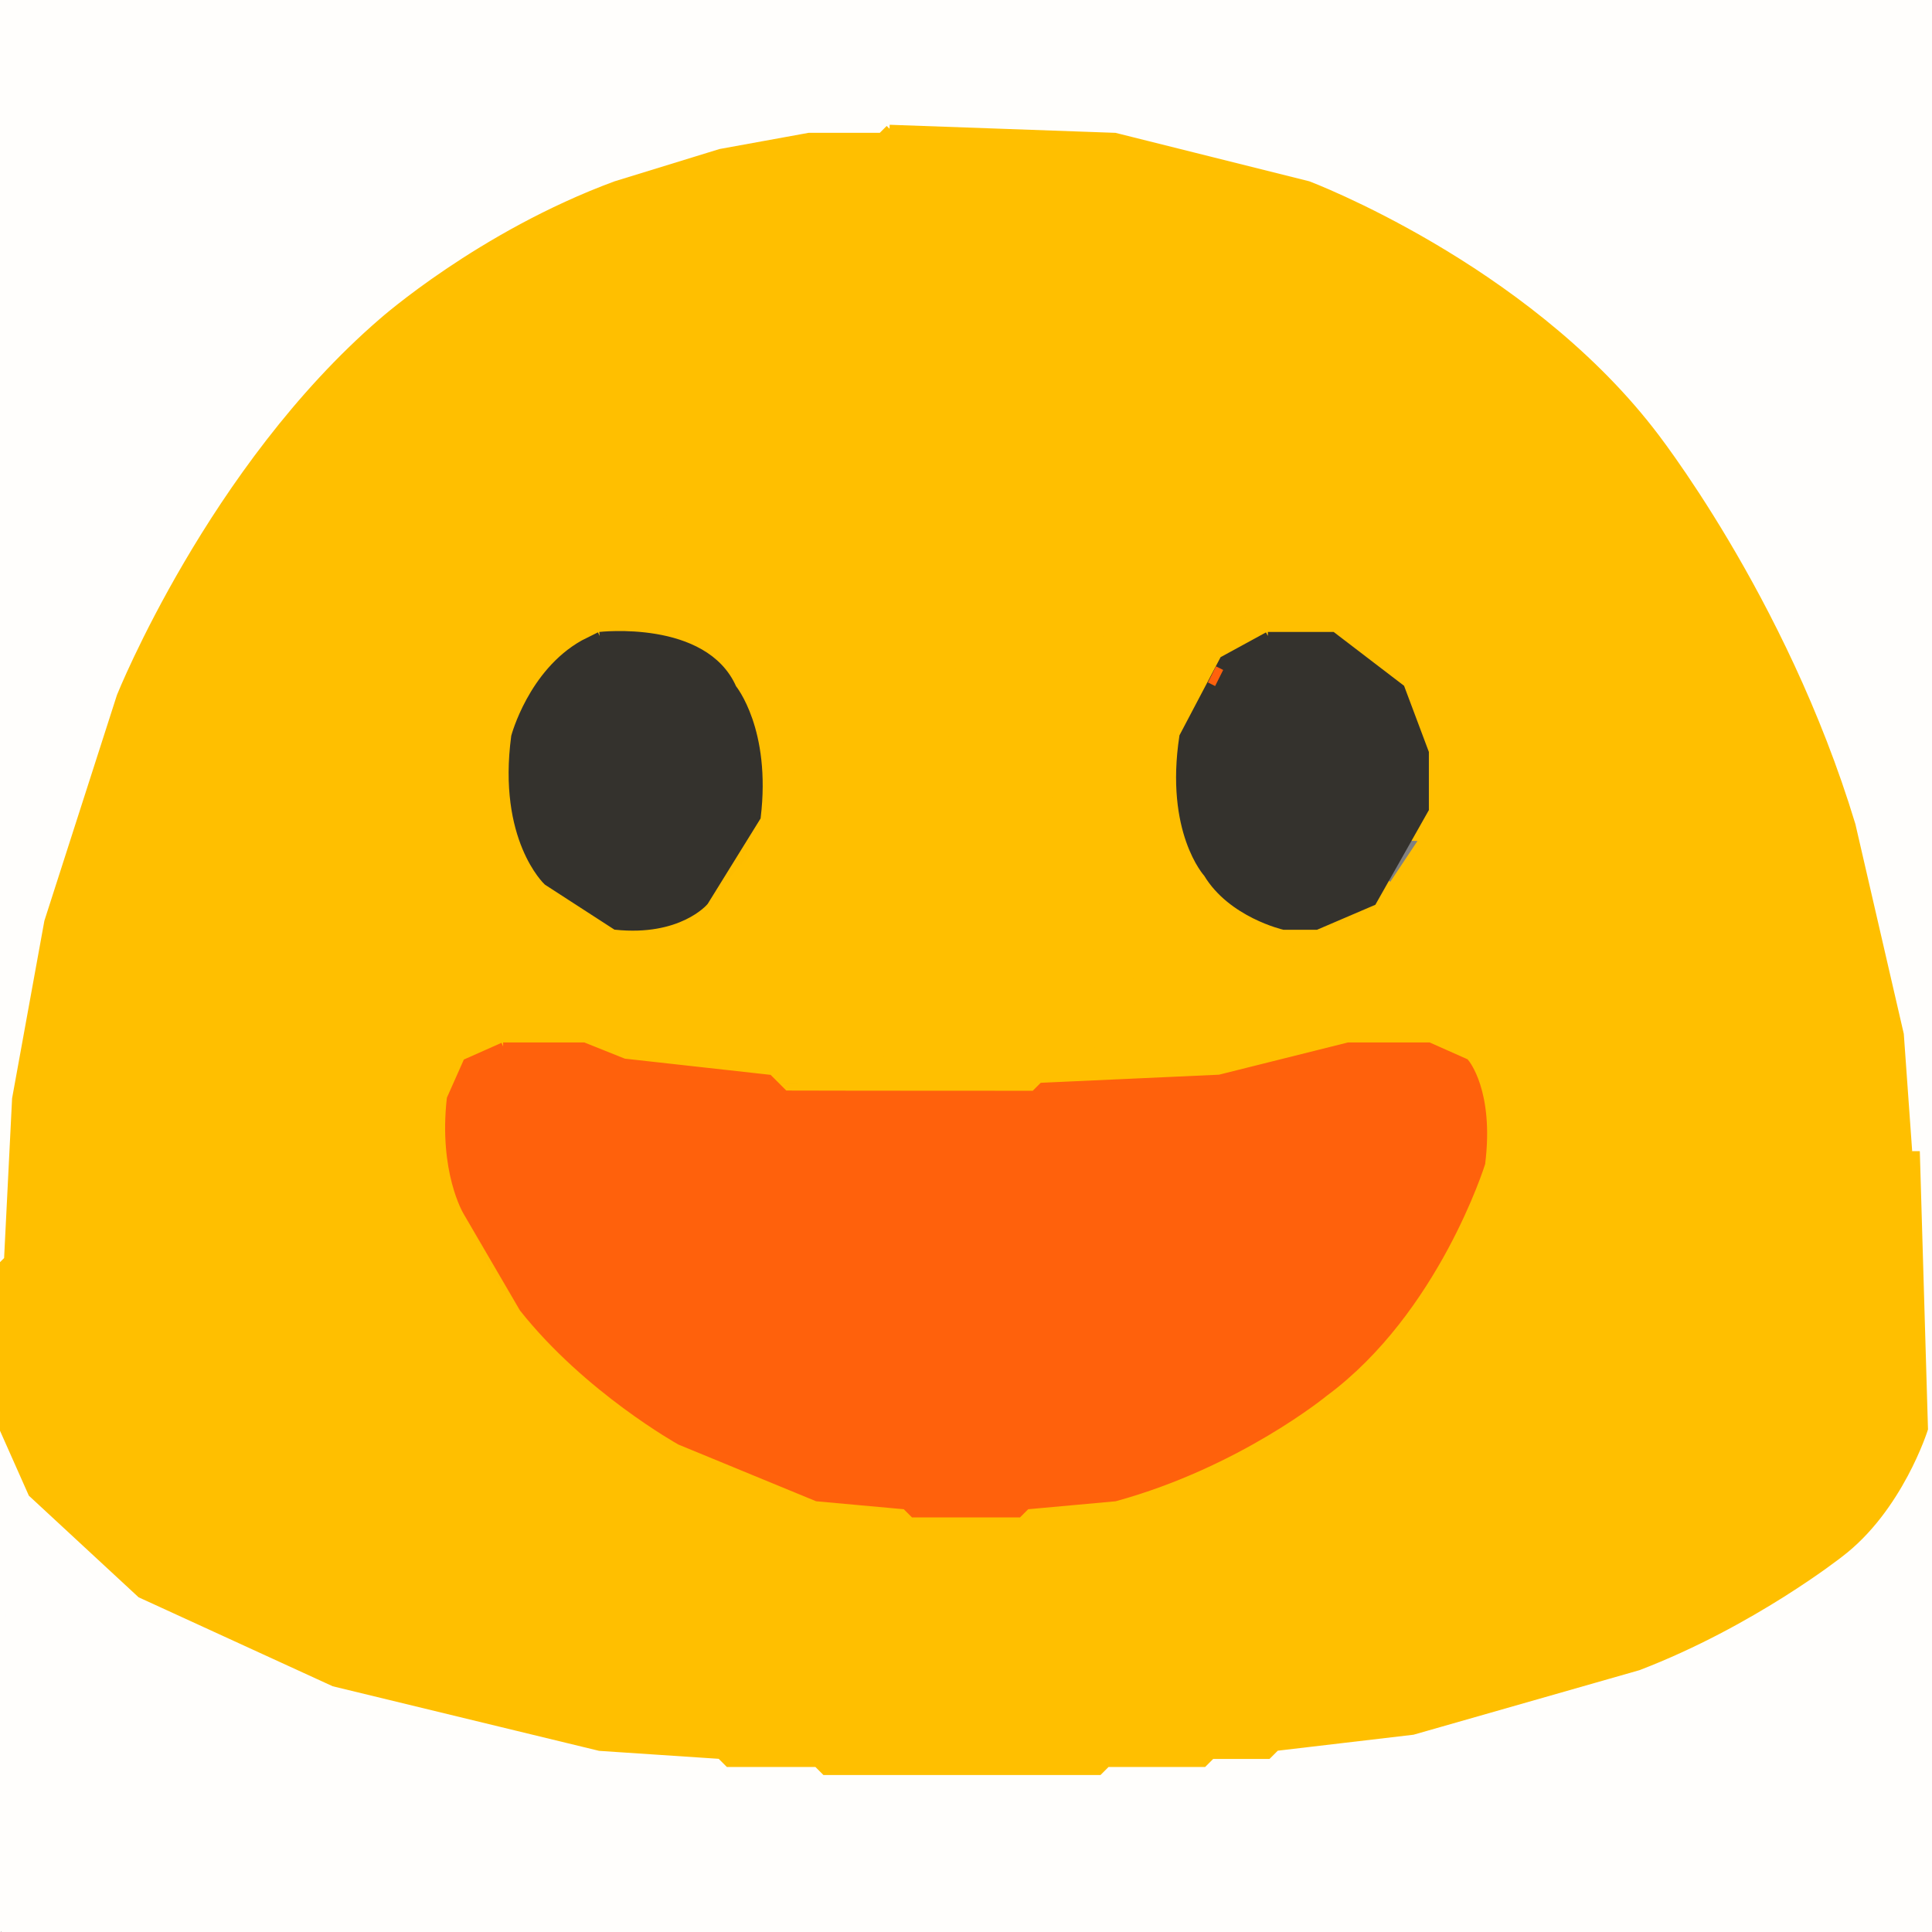 <?xml version="1.0" encoding="UTF-8"?>
<svg xmlns="http://www.w3.org/2000/svg" xmlns:xlink="http://www.w3.org/1999/xlink"
     width="240" height="240" viewBox="0 0 240 240">
<rect x="0" y="0" width="240" height="240" fill="#808080" stroke="none"/>
<defs>
<linearGradient x1="56.0" y1="55" x2="185.0" y2="55" gradientUnits="userSpaceOnUse" id="d0">
<stop offset="0.0" stop-color="rgb(254,190,0)" stop-opacity="1" />
<stop offset="0.05" stop-color="rgb(254,190,0)" stop-opacity="1" />
<stop offset="0.1" stop-color="rgb(254,190,0)" stop-opacity="1" />
<stop offset="0.15" stop-color="rgb(254,190,0)" stop-opacity="1" />
<stop offset="0.2" stop-color="rgb(254,190,0)" stop-opacity="1" />
<stop offset="0.25" stop-color="rgb(254,190,0)" stop-opacity="1" />
<stop offset="0.3" stop-color="rgb(254,190,0)" stop-opacity="1" />
<stop offset="0.35" stop-color="rgb(254,190,0)" stop-opacity="1" />
<stop offset="0.4" stop-color="rgb(254,190,0)" stop-opacity="1" />
<stop offset="0.45" stop-color="rgb(254,190,0)" stop-opacity="1" />
<stop offset="0.5" stop-color="rgb(254,190,0)" stop-opacity="1" />
<stop offset="0.55" stop-color="rgb(254,190,0)" stop-opacity="1" />
<stop offset="0.6" stop-color="rgb(254,190,0)" stop-opacity="1" />
<stop offset="0.65" stop-color="rgb(254,190,0)" stop-opacity="1" />
<stop offset="0.7" stop-color="rgb(254,190,0)" stop-opacity="1" />
<stop offset="0.75" stop-color="rgb(254,190,0)" stop-opacity="1" />
<stop offset="0.8" stop-color="rgb(254,190,0)" stop-opacity="1" />
<stop offset="0.85" stop-color="rgb(254,190,0)" stop-opacity="1" />
<stop offset="0.9" stop-color="rgb(254,190,0)" stop-opacity="1" />
<stop offset="0.95" stop-color="rgb(254,190,0)" stop-opacity="1" />
<stop offset="1.0" stop-color="rgb(254,190,0)" stop-opacity="1" />
</linearGradient>
<linearGradient x1="58.0" y1="54" x2="106.0" y2="54" gradientUnits="userSpaceOnUse" id="d1">
<stop offset="0.0" stop-color="rgb(254,190,0)" stop-opacity="1" />
<stop offset="0.333" stop-color="rgb(254,190,0)" stop-opacity="1" />
<stop offset="0.667" stop-color="rgb(254,190,0)" stop-opacity="1" />
<stop offset="1.0" stop-color="rgb(254,190,0)" stop-opacity="1" />
</linearGradient>
<linearGradient x1="56.0" y1="52" x2="184.0" y2="52" gradientUnits="userSpaceOnUse" id="d2">
<stop offset="0.0" stop-color="rgb(255,97,12)" stop-opacity="1" />
<stop offset="1.0" stop-color="rgb(255,97,12)" stop-opacity="1" />
</linearGradient>
</defs>
<path d="M0,0.0 C0,0.0,240.0,0.0,240.0,0.0 C240.0,0.0,240.0,240.0,240.0,240.0 C240.0,240.0,0.5,240.0,0.5,240.0 C0.5,240.0,0,239.5,0,0.5 C0,239.5,0,177.5,0,177.5 C0,177.5,1.0,177.5,1.0,0.5 C1.0,0.5,0.4,183.6,4.0,185.5 C4.0,185.5,14.5,196.0,14.5,196.0 C14.5,196.0,33.5,206.0,33.5,206.0 C33.5,206.0,63.5,215.0,0.5,215.0 C63.5,215.0,80.5,0.0,80.5,217.0 C80.5,217.0,81.5,218.0,81.5,218.0 C81.5,218.0,89.5,218.0,89.5,218.0 C89.5,218.0,90.5,219.0,90.5,219.0 C90.5,219.0,101.5,219.0,101.5,219.0 C101.5,219.0,102.5,220.0,102.5,220.0 C102.5,220.0,136.5,220.0,0.5,220.0 C136.5,220.0,137.5,219.0,137.5,0.0 C137.5,219.0,149.5,0.0,149.5,219.0 C149.5,219.0,150.5,0.0,150.5,218.0 C150.5,218.0,164.5,217.0,164.5,217.0 C164.5,217.0,0.5,211.0,191.5,211.0 C191.5,211.0,216.5,201.0,216.5,201.0 C216.5,201.0,233.0,188.5,233.0,188.5 C233.0,188.5,239.0,177.5,239.0,177.5 C239.0,0.5,239.0,154.5,239.0,154.5 C239.0,154.5,238.0,153.5,238.0,153.5 C238.0,153.5,238.0,143.5,238.0,143.5 C238.0,143.5,237.0,142.5,237.0,142.5 C237.0,142.5,237.0,135.5,237.0,135.5 C0.0,135.5,234.0,118.5,0.0,118.5 C234.0,118.5,230.0,102.5,230.0,102.5 C0.0,102.5,223.0,0.5,223.0,83.5 C223.0,83.5,211.4,56.6,0.5,39.0 C190.5,39.0,0.2,26.3,153.5,20.0 C0.5,20.0,138.5,17.0,138.5,17.0 C0.5,17.0,129.5,17.0,129.5,17.0 C129.5,0.0,128.5,16.0,128.5,16.0 C128.5,16.0,110.5,16.0,110.5,16.0 C0.5,16.0,109.5,17.0,109.5,17.0 C109.5,17.0,100.5,17.0,100.5,17.0 C100.5,17.0,89.5,19.0,89.5,19.0 C89.5,19.0,71.5,25.0,71.5,25.0 C71.5,25.0,50.1,34.6,36.0,51.5 C36.0,51.5,3.8,89.8,0.5,157.0 C0.5,157.0,0,0.0,0,0.0" fill="rgb(255,254,252)" stroke="rgb(255,254,252)" stroke-width="1.0" stroke-opacity="1.0" />
<path d="M172.5,110.0 C0.5,0.0,170.5,113.0,170.5,113.0 C170.5,113.0,172.5,110.0,172.5,110.0 M88.5,133.0 C88.5,133.0,93.0,133.5,93.0,133.5 C93.0,133.5,88.5,134.0,88.5,134.0 C88.5,134.0,88.5,133.0,88.5,133.0 M60.5,130.0 C60.5,130.0,62.0,130.5,62.0,130.5 C62.0,130.5,58.0,132.0,58.0,132.0 C58.0,132.0,56.5,136.0,56.5,136.0 C56.5,0.0,56.0,134.5,56.0,134.5 C56.0,134.5,58.5,131.0,58.5,131.0 C58.5,131.0,60.5,130.0,60.5,130.0 M149.5,108.0 C149.5,108.0,153.5,113.0,153.5,113.0 C0.5,113.0,149.5,0.0,149.5,108.0 M63.5,129.0 C63.5,129.0,71.0,129.5,71.0,129.5 C71.0,129.5,63.5,0.0,63.5,130.0 C63.5,130.0,63.5,0.0,63.5,129.0 M159.5,176.0 C159.5,176.0,158.5,178.0,158.5,178.0 C0.5,178.0,159.5,176.0,159.5,176.0 M158.5,78.0 C158.5,78.0,161.0,78.5,161.0,78.5 C161.0,78.5,158.5,0.0,158.5,79.0 C158.5,79.0,158.5,78.0,158.5,78.0 M67.5,84.0 C67.5,84.0,66.5,86.0,66.5,86.0 C66.5,86.0,67.5,84.0,67.5,84.0 M155.5,79.0 C155.5,79.0,157.0,79.5,157.0,79.5 C157.0,79.5,154.5,81.0,154.5,81.0 C154.5,81.0,155.5,79.0,155.5,79.0 M127.5,187.0 C127.5,187.0,132.0,187.5,132.0,187.5 C132.0,187.5,127.5,188.0,127.5,188.0 C0.5,188.0,127.5,187.0,127.5,187.0 M96.5,134.0 C96.5,134.0,103.0,134.5,103.0,134.5 C0.0,0.5,96.5,0.0,96.5,135.0 C96.5,135.0,96.5,134.0,96.5,134.0 M149.5,85.0 C149.5,85.0,149.0,86.5,149.0,86.5 C149.0,86.5,148.5,88.0,148.5,88.0 C148.5,88.0,148.0,86.5,148.0,86.5 C148.0,86.5,149.5,85.0,149.5,85.0 M134.5,186.0 C0.5,0.0,137.0,186.5,137.0,186.5 C137.0,186.5,134.5,187.0,134.5,187.0 C134.5,187.0,134.5,186.0,134.5,186.0 M146.5,92.0 C146.5,0.0,147.0,94.5,147.0,94.5 C147.0,94.5,146.0,94.5,146.0,94.5 C146.0,94.5,146.5,92.0,146.5,92.0 M184.5,137.0 C184.5,137.0,185.0,142.5,185.0,142.5 C185.0,142.5,184.0,142.5,184.0,142.5 C184.0,142.5,184.5,137.0,184.5,137.0 M169.5,129.0 C169.5,129.0,177.0,129.5,177.0,129.5 C0.0,129.5,0.5,130.0,169.5,130.0 C169.5,130.0,169.5,129.0,169.5,129.0 M169.5,80.0 C169.5,80.0,174.6,82.4,176.0,88.5 C176.0,88.5,175.0,88.5,175.0,88.5 C175.0,88.5,169.5,80.0,169.5,80.0 M156.5,178.0 C156.5,178.0,155.5,180.0,155.5,180.0 C155.5,180.0,150.5,182.0,150.5,182.0 C150.5,182.0,150.5,181.0,150.5,181.0 C150.5,181.0,156.5,178.0,156.5,178.0 M108.5,187.0 C108.5,187.0,0.0,187.5,113.0,187.5 C113.0,187.5,108.5,188.0,108.5,188.0 C108.5,188.0,108.5,187.0,108.5,187.0 M77.5,131.0 C77.5,131.0,80.0,0.5,80.0,131.5 C80.0,131.5,77.5,132.0,77.5,132.0 C77.5,132.0,77.5,131.0,77.5,131.0 M178.5,157.0 C178.5,157.0,178.0,158.5,178.0,158.5 C0.0,0.5,176.0,0.5,176.0,162.5 C176.0,162.5,164.5,174.0,164.5,174.0 C164.5,174.0,161.5,176.0,161.5,176.0 C0.5,176.0,163.5,0.0,163.5,173.0 C163.5,0.0,175.0,162.5,175.0,162.5 C175.0,162.5,178.5,157.0,178.5,157.0" fill="url(#d0)" stroke="url(#d0)" stroke-width="1.0" stroke-opacity="1.0" />
<path d="M58.5,151.0 C0.5,151.0,0.3,0.7,75.5,173.0 C75.5,173.0,84.0,178.5,84.0,178.5 C84.0,178.5,0.5,178.0,82.5,178.0 C0.5,178.0,70.9,0.6,64.0,162.5 C64.0,162.5,58.0,152.5,58.0,152.5 C58.0,152.5,58.5,151.0,58.5,151.0 M103.5,186.0 C0.5,186.0,106.0,0.5,106.0,186.5 C106.0,186.5,103.5,187.0,103.5,187.0 C103.5,187.0,103.5,186.0,103.5,186.0 M75.5,78.0 C75.5,78.0,78.0,78.5,78.0,78.5 C78.0,78.5,75.5,79.0,75.5,79.0 C75.5,79.0,75.5,78.0,75.5,78.0 M82.5,132.0 C82.5,0.0,0.0,132.5,86.0,132.5 C86.0,132.5,82.5,133.0,82.5,133.0 C82.5,133.0,82.5,132.0,82.5,132.0" fill="url(#d1)" stroke="url(#d1)" stroke-width="1.0" stroke-opacity="1.0" />
<path d="M110.5,16.0 C110.5,16.0,138.5,17.0,138.5,17.0 C138.5,17.0,162.5,23.0,162.5,23.0 C162.5,23.0,189.0,33.0,205.0,53.5 C205.0,53.5,221.4,74.1,230.0,102.5 C230.0,102.5,236.0,128.5,236.0,128.5 C236.0,128.5,237.0,142.5,237.0,142.5 C237.0,142.5,0.0,143.5,238.0,143.5 C238.0,143.5,239.0,177.5,239.0,177.5 C239.0,177.5,235.9,187.4,228.5,193.0 C228.5,193.0,217.6,201.6,203.5,207.0 C203.5,207.0,175.5,215.0,175.5,215.0 C175.5,215.0,158.5,217.0,158.5,217.0 C158.5,217.0,157.5,218.0,157.5,218.0 C157.5,218.0,150.5,218.0,150.5,218.0 C150.5,218.0,149.5,219.0,149.5,219.0 C149.5,219.0,137.5,219.0,137.5,219.0 C137.5,219.0,136.5,220.0,136.5,220.0 C136.5,220.0,102.5,220.0,102.5,220.0 C102.5,220.0,101.5,219.0,101.5,219.0 C101.5,219.0,90.5,219.0,90.5,219.0 C90.5,219.0,89.5,218.0,89.5,218.0 C89.5,218.0,74.5,217.0,74.5,217.0 C74.5,217.0,41.5,209.0,41.5,209.0 C41.5,209.0,17.5,198.0,17.5,198.0 C17.5,198.0,4.0,185.5,4.0,185.5 C4.0,185.5,0,176.5,0,176.5 C0,176.5,0,157.5,0,157.5 C0,157.5,1.0,156.5,1.0,156.5 C1.0,156.5,2.0,136.5,2.0,136.5 C2.0,136.5,6.0,114.5,6.0,114.5 C6.0,114.5,15.0,86.5,15.0,86.5 C15.0,86.5,26.3,58.3,47.5,40.0 C47.5,40.0,59.7,29.2,76.5,23.0 C76.5,23.0,89.5,19.0,89.5,19.0 C89.5,19.0,100.5,17.0,100.5,17.0 C100.5,17.0,109.5,17.0,109.5,17.0 C109.5,17.0,110.5,16.0,110.5,16.0 M76.0,78.0 C76.0,78.0,72.0,80.0,72.0,80.0 C72.0,80.0,65.0,84.0,63.0,94.0 C63.0,94.0,63.0,104.0,67.0,110.0 C67.0,110.0,75.0,115.0,75.0,115.0 C75.0,115.0,84.0,0.0,88.0,113.0 C88.0,113.0,93.0,107.0,93.0,107.0 C93.0,107.0,95.0,100.0,95.0,100.0 C95.0,0.0,94.0,90.0,94.0,90.0 C94.0,90.0,92.0,86.0,92.0,86.0 C92.0,86.0,83.0,78.0,83.0,78.0 C83.0,78.0,76.0,78.0,76.0,78.0 M159.0,78.0 C159.0,78.0,153.0,81.0,153.0,81.0 C153.0,81.0,147.0,85.0,146.0,93.0 C146.0,93.0,146.0,101.0,146.0,101.0 C146.0,101.0,149.0,109.0,149.0,109.0 C149.0,0.0,158.0,115.0,158.0,115.0 C158.0,115.0,167.0,117.0,171.0,113.0 C171.0,113.0,177.0,104.0,177.0,104.0 C177.0,104.0,0.0,99.0,178.0,98.0 C0.0,98.0,175.0,86.0,175.0,86.0 C175.0,86.0,0.0,77.0,159.0,78.0 M64.0,129.0 C64.0,129.0,59.0,131.0,59.0,131.0 C59.0,131.0,55.0,138.0,55.0,138.0 C55.0,138.0,56.0,154.0,64.0,163.0 C64.0,163.0,79.0,183.0,109.0,188.0 C109.0,188.0,132.0,188.0,132.0,188.0 C132.0,188.0,141.0,0.0,141.0,186.0 C141.0,186.0,155.0,0.0,165.0,174.0 C165.0,174.0,180.0,163.0,185.0,143.0 C0.0,143.0,0.0,136.0,183.0,133.0 C183.0,133.0,0.0,129.0,177.0,129.0 C177.0,129.0,170.0,129.0,170.0,129.0 C170.0,129.0,160.0,132.0,160.0,132.0 C160.0,132.0,148.0,133.0,148.0,133.0 C148.0,133.0,147.0,134.0,147.0,134.0 C147.0,134.0,138.0,134.0,138.0,134.0 C138.0,0.0,137.0,135.0,137.0,135.0 C137.0,135.0,104.0,135.0,104.0,135.0 C104.0,135.0,103.0,134.0,103.0,134.0 C103.0,134.0,94.0,134.0,94.0,134.0 C94.0,134.0,93.0,133.0,93.0,133.0 C93.0,133.0,0.0,132.0,81.0,132.0 C81.0,132.0,71.0,129.0,71.0,129.0 C71.0,129.0,64.0,129.0,64.0,129.0" fill="rgb(255,191,0)" stroke="rgb(255,191,0)" stroke-width="1.0" stroke-opacity="1.0" />
<path d="M74.5,79.0 C74.5,79.0,87.5,77.5,91.0,85.5 C91.0,85.5,95.3,90.7,94.0,101.5 C94.0,101.5,87.5,112.0,87.5,112.0 C87.5,112.0,84.3,115.8,76.5,115.0 C76.5,115.0,68.0,109.5,68.0,109.5 C68.0,109.5,62.3,104.2,64.0,91.5 C64.0,91.5,66.1,83.6,72.5,80.0 C72.5,80.0,74.5,79.0,74.5,79.0" fill="rgb(52,50,45)" stroke="rgb(52,50,45)" stroke-width="1.0" stroke-opacity="1.0" />
<path d="M157.5,79.0 C157.5,79.0,165.5,79.0,165.5,79.0 C165.5,79.0,174.0,85.5,174.0,85.5 C174.0,85.5,177.0,93.5,177.0,93.5 C177.0,93.5,177.0,100.5,177.0,100.5 C177.0,100.5,170.5,112.0,170.5,112.0 C170.5,112.0,163.5,115.0,163.5,115.0 C163.5,115.0,159.5,115.0,159.5,115.0 C159.5,115.0,153.0,113.5,150.0,108.5 C150.0,108.5,145.2,103.3,147.0,91.5 C147.0,91.5,152.0,82.0,152.0,82.0 C152.0,82.0,157.5,79.0,157.5,79.0" fill="rgb(52,50,45)" stroke="rgb(52,50,45)" stroke-width="1.0" stroke-opacity="1.0" />
<path d="M62.5,130.0 C62.5,130.0,72.5,130.0,72.5,130.0 C72.5,130.0,77.5,132.0,77.5,132.0 C77.5,132.0,95.5,134.0,95.5,134.0 C95.5,134.0,96.5,135.0,96.5,135.0 C96.5,135.0,0.5,136.0,128.5,136.0 C128.5,136.0,129.5,135.0,129.5,135.0 C129.5,135.0,151.5,134.0,151.5,134.0 C151.5,134.0,167.5,130.0,167.5,130.0 C167.5,130.0,177.5,130.0,177.5,130.0 C177.5,130.0,182.0,132.0,182.0,132.0 C182.0,132.0,185.1,135.6,184.0,144.5 C184.0,144.5,178.3,162.8,164.5,173.0 C164.5,173.0,153.8,181.8,138.5,186.0 C138.5,186.0,127.5,187.0,127.5,187.0 C127.5,187.0,126.5,188.0,126.5,188.0 C126.5,188.0,113.5,188.0,113.5,188.0 C113.5,188.0,112.5,187.0,112.5,187.0 C112.5,187.0,101.5,186.0,101.5,186.0 C101.5,186.0,84.5,179.0,84.5,179.0 C84.5,179.0,73.0,172.6,65.0,162.5 C65.0,162.5,58.0,150.5,58.0,150.5 C58.0,150.5,55.0,145.5,56.0,136.5 C56.0,136.5,58.0,132.0,58.0,132.0 C58.0,132.0,62.5,130.0,62.5,130.0 M151.5,83.0 C151.5,83.0,150.5,85.0,150.5,85.0 C150.5,85.0,151.5,83.0,151.5,83.0" fill="url(#d2)" stroke="url(#d2)" stroke-width="1.0" stroke-opacity="1.0" />
</svg>